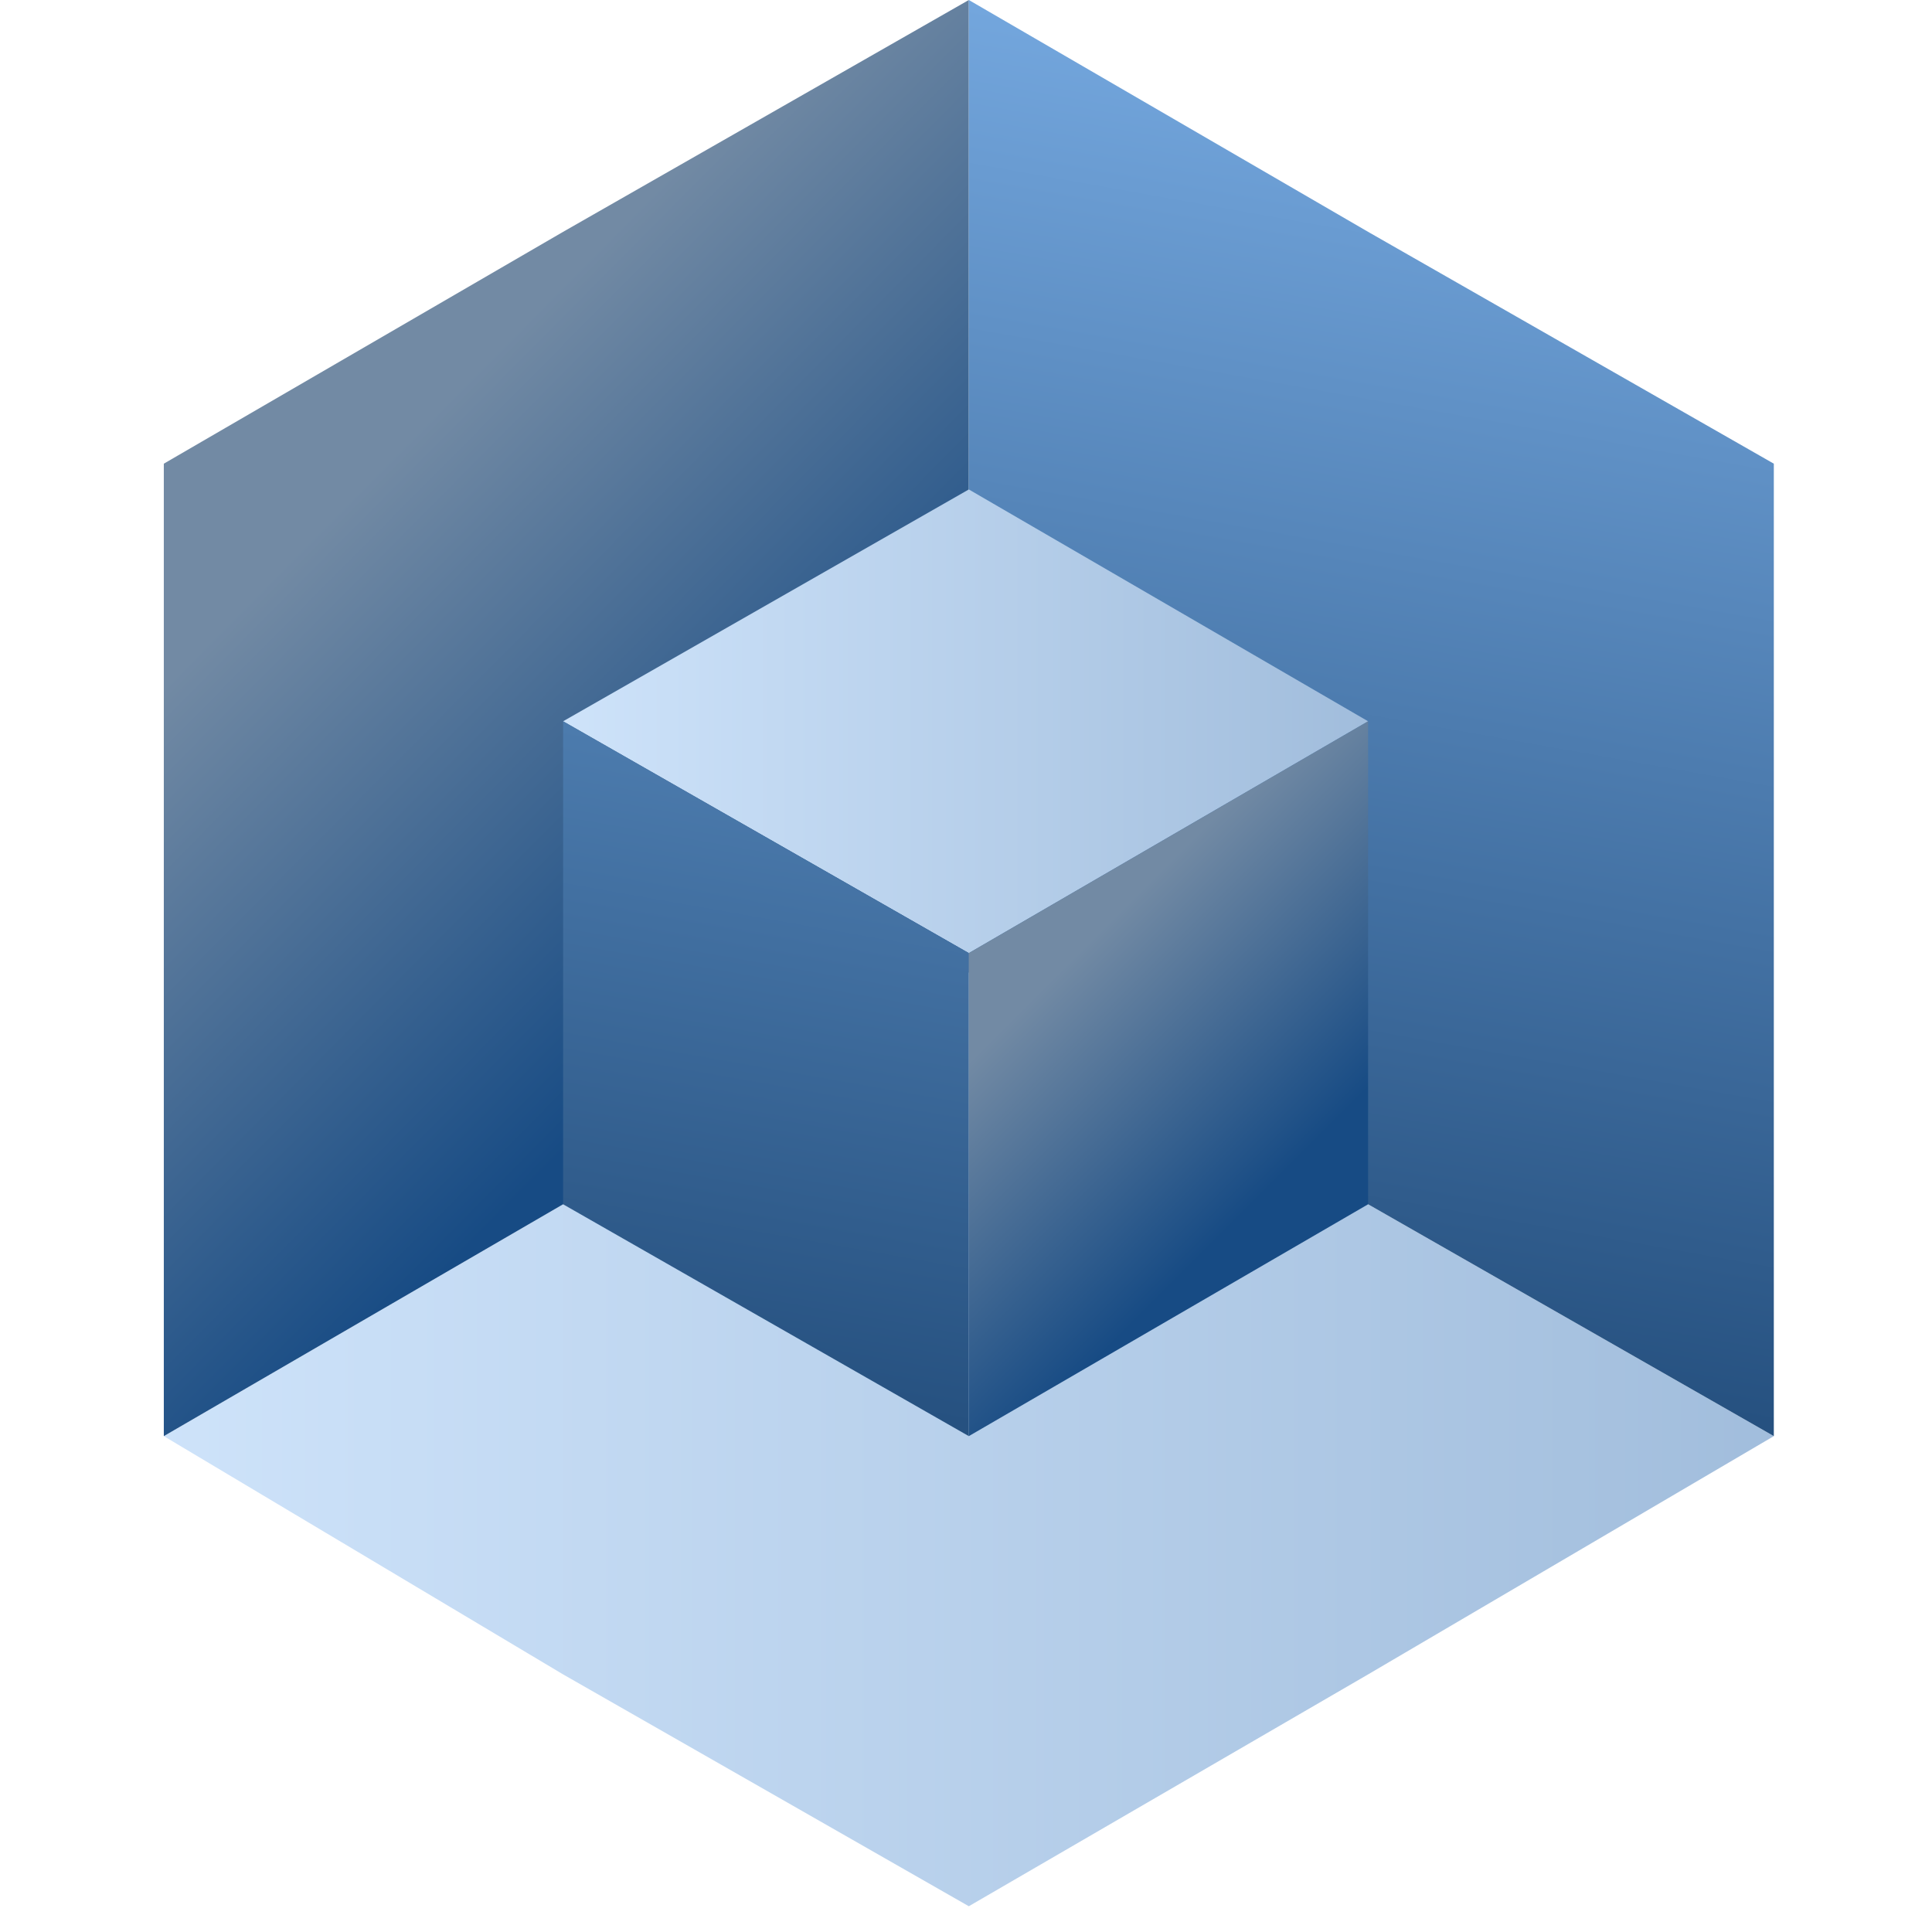 <?xml version="1.0" encoding="UTF-8"?>
<svg width="128px" height="128px" viewBox="0 0 128 128" version="1.1" xmlns="http://www.w3.org/2000/svg" xmlns:xlink="http://www.w3.org/1999/xlink">
    <!-- Generator: Sketch 63.1 (92452) - https://sketch.com -->
    <title>Shaded 2 128</title>
    <desc>Created with Sketch.</desc>
    <defs>
        <linearGradient x1="0.165%" y1="49.675%" x2="100.165%" y2="49.675%" id="linearGradient-1">
            <stop stop-color="#CEE3FA" offset="0%"></stop>
            <stop stop-color="#A1BDDC" offset="100%"></stop>
        </linearGradient>
        <linearGradient x1="37.116%" y1="26.919%" x2="62.755%" y2="72.659%" id="linearGradient-2">
            <stop stop-color="#728AA4" offset="0%"></stop>
            <stop stop-color="#174B84" offset="100%"></stop>
        </linearGradient>
        <linearGradient x1="54.255%" y1="6.09%" x2="45.617%" y2="93.488%" id="linearGradient-3">
            <stop stop-color="#73A6DD" offset="0%"></stop>
            <stop stop-color="#265180" offset="100%"></stop>
        </linearGradient>
        <linearGradient x1="-0.204%" y1="49.346%" x2="99.796%" y2="49.346%" id="linearGradient-4">
            <stop stop-color="#CEE3FA" offset="0%"></stop>
            <stop stop-color="#A1BDDC" offset="100%"></stop>
        </linearGradient>
        <linearGradient x1="54.237%" y1="5.937%" x2="45.502%" y2="93.215%" id="linearGradient-5">
            <stop stop-color="#4C7BAD" offset="0%"></stop>
            <stop stop-color="#265180" offset="100%"></stop>
        </linearGradient>
        <linearGradient x1="37.166%" y1="26.828%" x2="62.578%" y2="72.323%" id="linearGradient-6">
            <stop stop-color="#728AA4" offset="0%"></stop>
            <stop stop-color="#174B84" offset="100%"></stop>
        </linearGradient>
    </defs>
    <g id="Shaded-2" stroke="none" stroke-width="1" fill="none" fill-rule="evenodd">
        <g transform="translate(10, 0)" fill-rule="nonzero">
            <polygon id="Shape_13_" fill="url(#linearGradient-1)" points="80.64 110.933 54.187 126.293 27.307 110.933 0.853 95.147 27.307 79.787 54.187 64.427 80.64 79.787 107.52 95.147"></polygon>
            <polygon id="Shape_12_" fill="url(#linearGradient-2)" points="27.307 79.787 0.853 95.147 0.853 63.147 0.853 30.72 27.307 15.36 54.187 0 54.187 32.427 54.187 64.427"></polygon>
            <polygon id="Shape_11_" fill="url(#linearGradient-3)" points="80.64 79.787 54.187 64.427 54.187 32.427 54.187 0 80.64 15.36 107.52 30.72 107.52 63.147 107.52 95.147"></polygon>
            <polygon id="Shape_10_" fill="url(#linearGradient-4)" points="27.307 47.787 54.187 63.147 80.64 47.787 54.187 32.427"></polygon>
            <polygon id="Shape_9_" fill="url(#linearGradient-5)" points="27.307 79.787 54.187 95.147 54.187 63.147 27.307 47.787"></polygon>
            <polygon id="Shape_8_" fill="url(#linearGradient-6)" points="80.64 79.787 54.187 95.147 54.187 63.147 80.64 47.787"></polygon>
        </g>
    </g>
</svg>